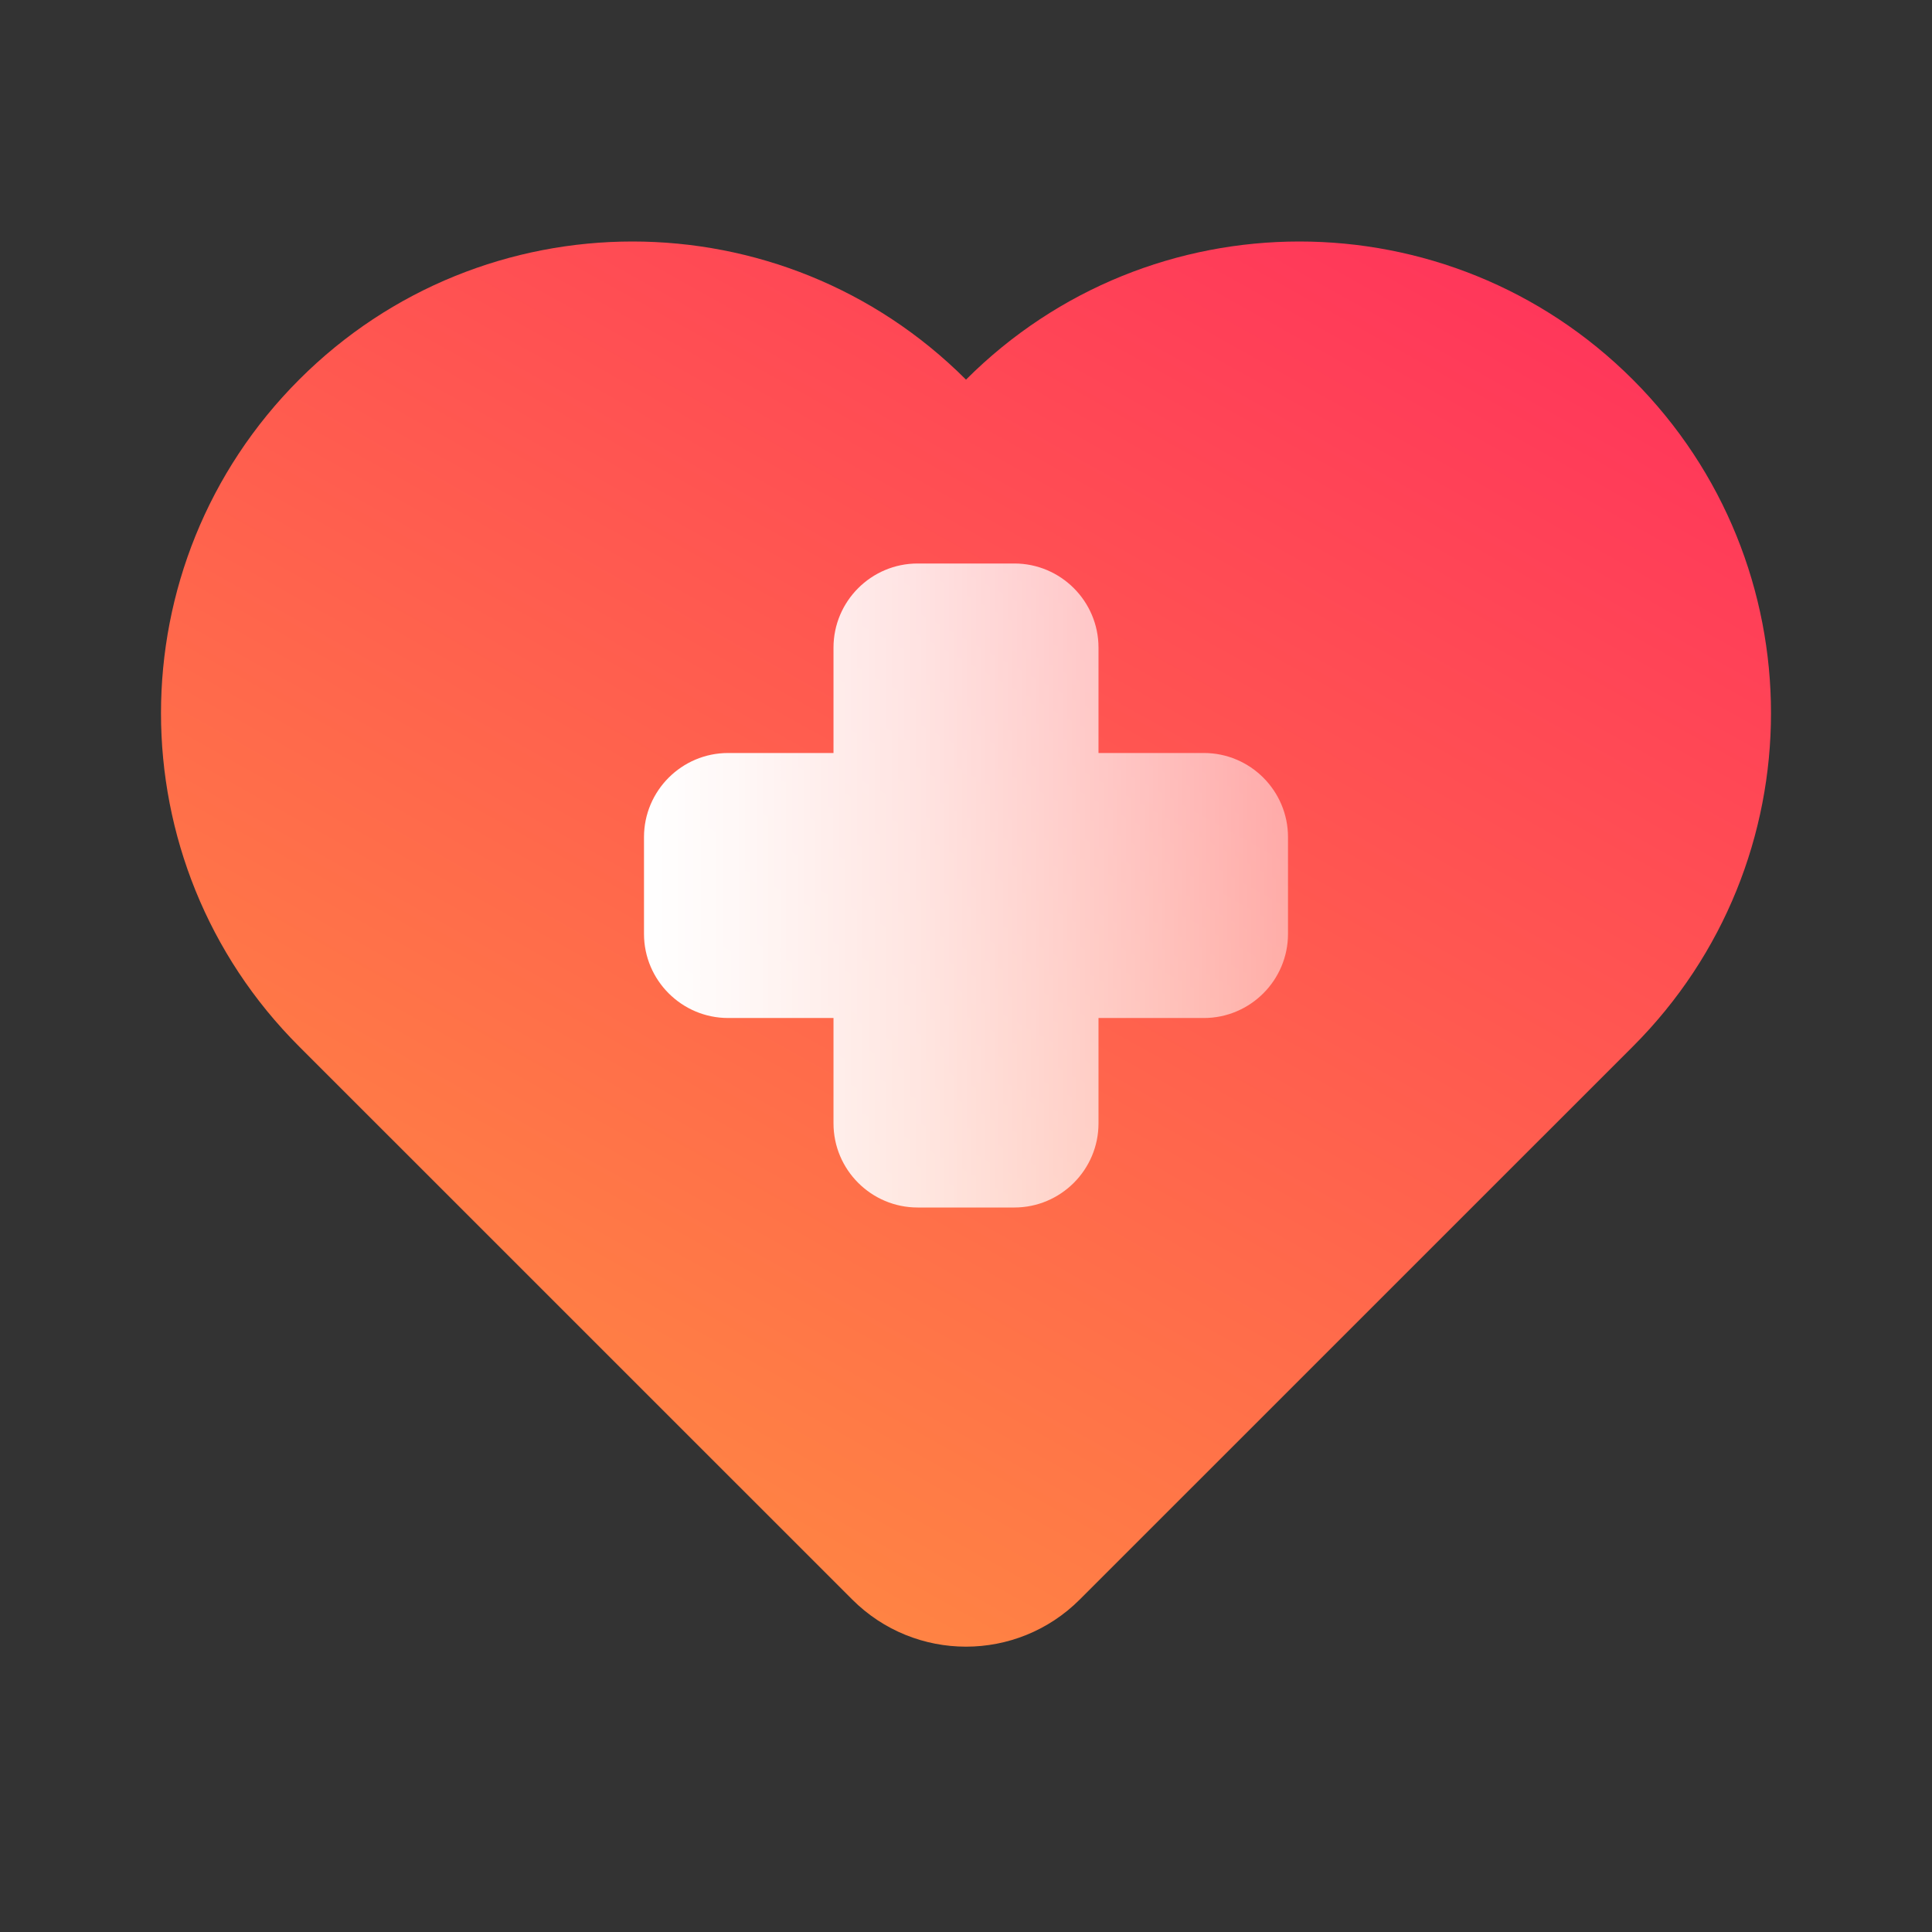 <svg width="24" height="24" viewBox="0 0 24 24" fill="none" xmlns="http://www.w3.org/2000/svg">
<rect x="0" y="0" width="24" height="24" fill="#333333" stroke="none"/>
<path d="M12 4.716C9.712 2.428 6.001 2.428 3.716 4.716C1.428 7.005 1.428 10.715 3.716 13L10.586 19.869C11.367 20.651 12.633 20.651 13.414 19.869L20.284 13C22.572 10.712 22.572 7.005 20.284 4.716C17.995 2.428 14.288 2.428 12 4.716Z" fill="url(#paint0_linear_2269_273349)"/>
<path d="M14.955 9.354H13.646V8.045C13.646 7.469 13.177 7 12.601 7H11.399C10.823 7 10.354 7.469 10.354 8.045V9.354H9.045C8.469 9.354 8 9.823 8 10.399V11.601C8 12.177 8.469 12.646 9.045 12.646H10.354V13.955C10.354 14.531 10.823 15 11.399 15H12.601C13.177 15 13.646 14.531 13.646 13.955V12.646H14.955C15.531 12.646 16 12.177 16 11.601V10.399C16 9.823 15.531 9.354 14.955 9.354Z" fill="url(#paint1_linear_2269_273349)"/>
<defs>
<linearGradient id="paint0_linear_2269_273349" x1="6.706" y1="18.327" x2="15.844" y2="1.98" gradientUnits="userSpaceOnUse">
<stop stop-color="#FF8543"/>
<stop offset="1" stop-color="#FF375A"/>
</linearGradient>
<linearGradient id="paint1_linear_2269_273349" x1="7.997" y1="11.002" x2="16" y2="11.002" gradientUnits="userSpaceOnUse">
<stop stop-color="white"/>
<stop offset="0.15" stop-color="white" stop-opacity="0.95"/>
<stop offset="0.43" stop-color="white" stop-opacity="0.83"/>
<stop offset="0.79" stop-color="white" stop-opacity="0.63"/>
<stop offset="1" stop-color="white" stop-opacity="0.5"/>
</linearGradient>
</defs>
</svg>
